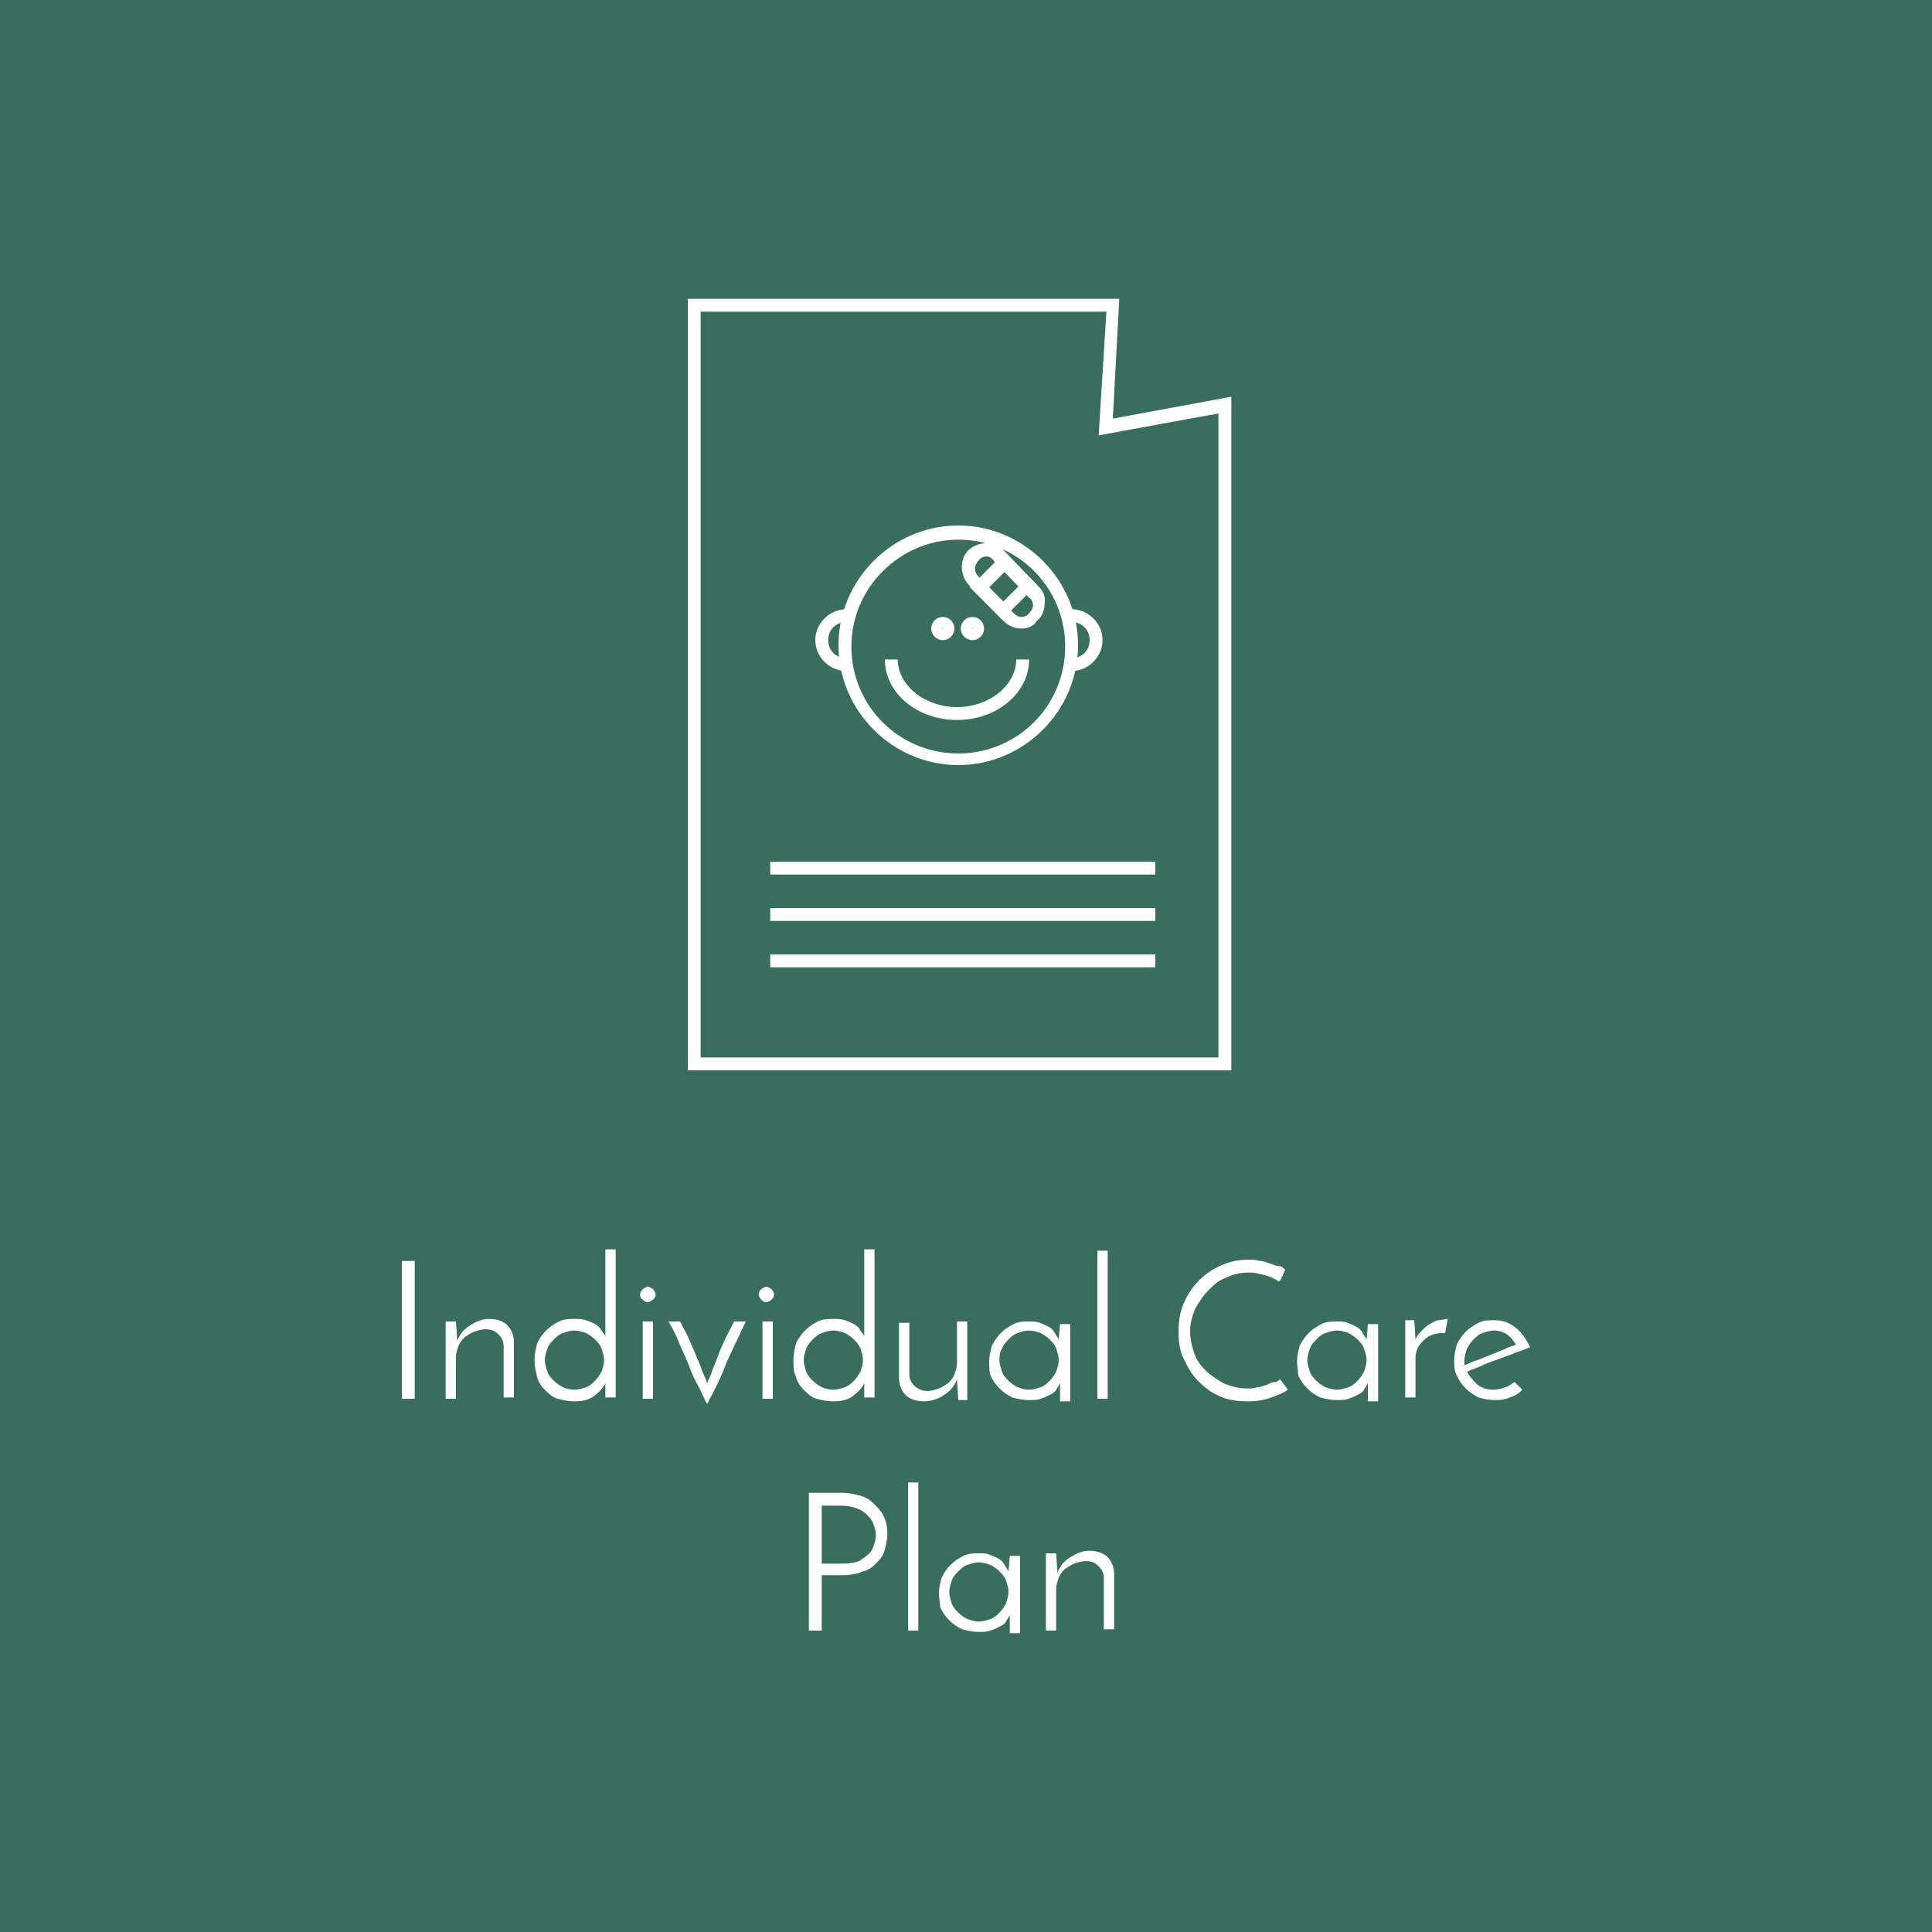 <?xml version="1.0" encoding="utf-8"?>
<!-- Generator: Adobe Illustrator 21.0.0, SVG Export Plug-In . SVG Version: 6.00 Build 0)  -->
<svg version="1.1" id="Icons" xmlns="http://www.w3.org/2000/svg" xmlns:xlink="http://www.w3.org/1999/xlink" x="0px" y="0px"
	 viewBox="0 0 150 150" style="enable-background:new 0 0 150 150;" xml:space="preserve">
<style type="text/css">
	.st0{fill:#FFFFFF;}
	.st1{fill:#396D5D;}
	.st2{fill:#333A3B;}
	.st3{fill:#394142;}
</style>
<rect id="bg" x="-1616" y="-108.2" class="st0" width="1827.2" height="549.1"/>
<rect id="green_x5F_bg" x="-646.8" y="-108.2" class="st1" width="858" height="549.1"/>
<g id="Indiviual_x5F_Green">
	<g id="individual_x5F_care_x5F_report_x5F_grp_1_">
		<g id="social_x5F_background_x5F_report_x5F_icon_x5F_grp_2_">
			<g>
				<path class="st0" d="M95.5,83.1H53.4V23.2h33.5l-0.5,9.3l9.2-1.7V83.1z M54.4,82.1h40.2V32.1l-9.3,1.7l0.6-9.6H54.4V82.1z"/>
			</g>
			<g>
				<g>
					<rect x="59.8" y="70.5" class="st0" width="29.9" height="1"/>
				</g>
				<g>
					<rect x="59.8" y="74.1" class="st0" width="29.9" height="1"/>
				</g>
				<g>
					<rect x="59.8" y="66.9" class="st0" width="29.9" height="1"/>
				</g>
			</g>
		</g>
		<g>
			<g>
				<path class="st0" d="M74.4,59.4c-5.1,0-9.3-4.2-9.3-9.3c0-5.1,4.2-9.3,9.3-9.3s9.3,4.2,9.3,9.3C83.7,55.2,79.5,59.4,74.4,59.4z
					 M74.4,41.9c-4.5,0-8.3,3.7-8.3,8.3s3.7,8.3,8.3,8.3s8.3-3.7,8.3-8.3S79,41.9,74.4,41.9z"/>
			</g>
			<g>
				<path class="st0" d="M83.2,52.1v-1c0.8,0,1.4-0.6,1.4-1.4c0-0.8-0.6-1.4-1.4-1.4v-1c1.3,0,2.4,1.1,2.4,2.4
					C85.6,51,84.5,52.1,83.2,52.1z"/>
			</g>
			<g>
				<path class="st0" d="M65.7,52.1c-1.3,0-2.4-1.1-2.4-2.4c0-1.3,1.1-2.4,2.4-2.4v1c-0.8,0-1.4,0.6-1.4,1.4c0,0.8,0.6,1.4,1.4,1.4
					V52.1z"/>
			</g>
			<g>
				<path class="st0" d="M73.2,49.7c-0.5,0-0.9-0.4-0.9-0.9s0.4-0.9,0.9-0.9c0.5,0,0.9,0.4,0.9,0.9S73.7,49.7,73.2,49.7z M73.2,48.7
					C73.1,48.7,73.1,48.7,73.2,48.7C73.1,48.9,73.2,48.9,73.2,48.7C73.2,48.7,73.2,48.7,73.2,48.7z"/>
			</g>
			<g>
				<path class="st0" d="M75.5,49.7c-0.5,0-0.9-0.4-0.9-0.9s0.4-0.9,0.9-0.9s0.9,0.4,0.9,0.9S76,49.7,75.5,49.7z M75.5,48.7
					C75.5,48.7,75.5,48.7,75.5,48.7C75.5,48.9,75.6,48.9,75.5,48.7C75.6,48.7,75.6,48.7,75.5,48.7z"/>
			</g>
			<g>
				<path class="st0" d="M74.3,55.9c-3.1,0-5.6-2.1-5.6-4.7h1c0,2,2.1,3.7,4.6,3.7s4.6-1.7,4.6-3.7h1C79.9,53.8,77.4,55.9,74.3,55.9
					z"/>
			</g>
			<g>
				<g>
					<path class="st0" d="M79.3,48.8C79.3,48.8,79.3,48.8,79.3,48.8c-0.5,0-1-0.2-1.4-0.6l-2.7-2.8c-0.7-0.8-0.7-2,0-2.7
						c0.8-0.7,2-0.7,2.7,0l2.7,2.8c0.4,0.4,0.6,0.8,0.5,1.4c0,0.5-0.2,1-0.6,1.3C80.3,48.6,79.8,48.8,79.3,48.8z M76.6,43.2
						c-0.2,0-0.5,0.1-0.6,0.3c-0.4,0.4-0.4,0.9,0,1.3l2.7,2.8c0.2,0.2,0.4,0.3,0.6,0.3c0,0,0,0,0,0c0.2,0,0.5-0.1,0.6-0.3l0,0
						c0.2-0.2,0.3-0.4,0.3-0.6c0-0.2-0.1-0.5-0.3-0.6l-2.7-2.8C77,43.3,76.8,43.2,76.6,43.2z"/>
				</g>
				<g>
					<path class="st0" d="M77.8,48.1l-2.5-2.5l2.7-2.7l2.5,2.5L77.8,48.1z M76.8,45.6l1.1,1.1l1.3-1.3l-1.1-1.1L76.8,45.6z"/>
				</g>
			</g>
		</g>
	</g>
	<g>
		<path class="st0" d="M31.2,97.9h1v10.7h-1V97.9z"/>
		<path class="st0" d="M34.7,102.6h0.7l0.1,1.5c0.2-0.5,0.5-0.9,1-1.2s0.9-0.5,1.5-0.5c0.6,0,1.1,0.2,1.4,0.5s0.5,0.8,0.5,1.3v4.3
			h-0.8v-4c0-0.3-0.1-0.6-0.4-0.9c-0.2-0.2-0.5-0.4-1-0.4c-0.3,0-0.6,0.1-0.9,0.2c-0.3,0.1-0.5,0.3-0.7,0.4
			c-0.2,0.2-0.4,0.4-0.5,0.7c-0.1,0.3-0.2,0.5-0.2,0.9v3.2h-0.8V102.6z"/>
		<path class="st0" d="M41.5,105.6c0-0.5,0.1-0.9,0.2-1.3c0.2-0.4,0.4-0.7,0.7-1c0.3-0.3,0.6-0.5,1-0.7c0.4-0.2,0.8-0.2,1.2-0.2
			c0.3,0,0.6,0,0.9,0.1s0.5,0.2,0.7,0.3s0.4,0.3,0.5,0.5c0.1,0.2,0.3,0.3,0.3,0.5v-6.8h0.8v11.5H47V108c0-0.1,0-0.2,0-0.3
			s0-0.2,0-0.3c-0.2,0.4-0.5,0.7-0.9,1c-0.4,0.3-0.9,0.4-1.5,0.4c-0.5,0-0.9-0.1-1.3-0.2s-0.7-0.4-1-0.7c-0.3-0.3-0.5-0.6-0.6-1
			C41.6,106.5,41.5,106.1,41.5,105.6z M42.3,105.6c0,0.3,0.1,0.6,0.2,0.9c0.1,0.3,0.3,0.5,0.5,0.7s0.5,0.4,0.7,0.5s0.6,0.2,0.9,0.2
			s0.6-0.1,0.9-0.2s0.5-0.3,0.7-0.5s0.4-0.5,0.5-0.7c0.1-0.3,0.2-0.6,0.2-0.9c0-0.3-0.1-0.6-0.2-0.9s-0.3-0.5-0.5-0.7
			s-0.5-0.4-0.7-0.5c-0.3-0.1-0.6-0.2-0.9-0.2s-0.6,0.1-0.9,0.2c-0.3,0.1-0.5,0.3-0.7,0.5s-0.4,0.4-0.5,0.7
			C42.4,105,42.3,105.3,42.3,105.6z"/>
		<path class="st0" d="M49.7,100.5c0-0.2,0.1-0.3,0.2-0.4s0.3-0.2,0.4-0.2c0.1,0,0.3,0.1,0.4,0.2s0.2,0.3,0.2,0.4
			c0,0.2-0.1,0.3-0.2,0.4c-0.1,0.1-0.3,0.2-0.4,0.2c-0.2,0-0.3-0.1-0.4-0.2C49.7,100.8,49.7,100.6,49.7,100.5z M50.7,108.6h-0.8v-6
			h0.8V108.6z"/>
		<path class="st0" d="M54.9,109c-0.3-0.5-0.5-1.1-0.8-1.6c-0.3-0.5-0.5-1.1-0.7-1.6c-0.2-0.5-0.5-1.1-0.7-1.6
			c-0.2-0.5-0.5-1.1-0.8-1.6h0.9c0.3,0.6,0.6,1.1,0.8,1.6c0.2,0.5,0.4,0.9,0.5,1.2c0.2,0.4,0.3,0.7,0.4,1c0.1,0.3,0.3,0.6,0.4,1
			c0.1-0.3,0.3-0.6,0.4-1c0.1-0.3,0.3-0.7,0.4-1s0.3-0.8,0.5-1.2c0.2-0.5,0.5-1,0.8-1.6h0.9c-0.5,1.1-1,2.1-1.5,3.2
			C56,106.9,55.5,107.9,54.9,109z"/>
		<path class="st0" d="M58.9,100.5c0-0.2,0.1-0.3,0.2-0.4s0.3-0.2,0.4-0.2c0.1,0,0.3,0.1,0.4,0.2s0.2,0.3,0.2,0.4
			c0,0.2-0.1,0.3-0.2,0.4c-0.1,0.1-0.3,0.2-0.4,0.2c-0.2,0-0.3-0.1-0.4-0.2C59,100.8,58.9,100.6,58.9,100.5z M60,108.6h-0.8v-6H60
			V108.6z"/>
		<path class="st0" d="M61.6,105.6c0-0.5,0.1-0.9,0.2-1.3c0.2-0.4,0.4-0.7,0.7-1c0.3-0.3,0.6-0.5,1-0.7c0.4-0.2,0.8-0.2,1.2-0.2
			c0.3,0,0.6,0,0.9,0.1s0.5,0.2,0.7,0.3c0.2,0.1,0.4,0.3,0.5,0.5c0.1,0.2,0.3,0.3,0.3,0.5v-6.8h0.8v11.5h-0.8V108c0-0.1,0-0.2,0-0.3
			s0-0.2,0-0.3c-0.2,0.4-0.5,0.7-0.9,1c-0.4,0.3-0.9,0.4-1.5,0.4c-0.5,0-0.9-0.1-1.3-0.2s-0.7-0.4-1-0.7c-0.3-0.3-0.5-0.6-0.6-1
			C61.6,106.5,61.6,106.1,61.6,105.6z M62.4,105.6c0,0.3,0.1,0.6,0.2,0.9c0.1,0.3,0.3,0.5,0.5,0.7s0.5,0.4,0.7,0.5s0.6,0.2,0.9,0.2
			s0.6-0.1,0.9-0.2s0.5-0.3,0.7-0.5s0.4-0.5,0.5-0.7c0.1-0.3,0.2-0.6,0.2-0.9c0-0.3-0.1-0.6-0.2-0.9s-0.3-0.5-0.5-0.7
			s-0.5-0.4-0.7-0.5c-0.3-0.1-0.6-0.2-0.9-0.2s-0.6,0.1-0.9,0.2c-0.3,0.1-0.5,0.3-0.7,0.5s-0.4,0.4-0.5,0.7
			C62.5,105,62.4,105.3,62.4,105.6z"/>
		<path class="st0" d="M75.1,108.7h-0.7l-0.1-1.6c-0.2,0.5-0.5,0.9-1,1.2c-0.4,0.3-1,0.5-1.6,0.5c-0.6,0-1.1-0.2-1.4-0.5
			c-0.3-0.3-0.5-0.8-0.5-1.3v-4.3h0.8v4c0,0.3,0.1,0.6,0.4,0.9c0.2,0.2,0.6,0.4,1,0.4c0.3,0,0.6-0.1,0.9-0.2
			c0.3-0.1,0.5-0.3,0.7-0.4c0.2-0.2,0.4-0.4,0.5-0.7c0.1-0.3,0.2-0.5,0.2-0.9v-3.2h0.8V108.7z"/>
		<path class="st0" d="M76.8,105.7c0-0.4,0.1-0.8,0.2-1.2c0.2-0.4,0.4-0.7,0.7-1s0.6-0.5,1-0.7s0.8-0.2,1.2-0.2c0.3,0,0.6,0,0.8,0.1
			c0.3,0.1,0.5,0.2,0.7,0.3c0.2,0.1,0.4,0.3,0.5,0.5c0.1,0.2,0.2,0.3,0.3,0.5l0.1-1.2h0.8v6h-0.8V108c0-0.1,0-0.2,0-0.3
			c0-0.1,0-0.2,0-0.3c-0.1,0.2-0.2,0.3-0.3,0.5c-0.1,0.2-0.3,0.3-0.5,0.4s-0.4,0.2-0.7,0.3c-0.3,0.1-0.5,0.1-0.9,0.1
			c-0.5,0-0.9-0.1-1.3-0.2c-0.4-0.2-0.7-0.4-1-0.7c-0.3-0.3-0.5-0.6-0.7-1C76.8,106.5,76.8,106.1,76.8,105.7z M77.6,105.6
			c0,0.3,0.1,0.6,0.2,0.9c0.1,0.3,0.3,0.5,0.5,0.7s0.5,0.4,0.7,0.5c0.3,0.1,0.6,0.2,0.9,0.2s0.6-0.1,0.9-0.2
			c0.3-0.1,0.5-0.3,0.7-0.5s0.4-0.5,0.5-0.7c0.1-0.3,0.2-0.6,0.2-0.9c0-0.3-0.1-0.6-0.2-0.9s-0.3-0.5-0.5-0.7s-0.5-0.4-0.7-0.5
			c-0.3-0.1-0.6-0.2-0.9-0.2s-0.6,0.1-0.9,0.2c-0.3,0.1-0.5,0.3-0.7,0.5s-0.4,0.4-0.5,0.7C77.6,105,77.6,105.3,77.6,105.6z"/>
		<path class="st0" d="M86,108.6h-0.8V97.1H86V108.6z"/>
		<path class="st0" d="M100,107.9c-0.3,0.2-0.7,0.4-1.3,0.6c-0.5,0.2-1.1,0.3-1.8,0.3c-0.8,0-1.6-0.1-2.2-0.4
			c-0.7-0.3-1.2-0.7-1.7-1.2c-0.5-0.5-0.8-1.1-1.1-1.7s-0.4-1.3-0.4-2.1c0-0.8,0.1-1.5,0.4-2.2c0.3-0.7,0.7-1.3,1.2-1.8
			c0.5-0.5,1.1-0.9,1.8-1.2c0.7-0.3,1.4-0.4,2.1-0.4c0.3,0,0.5,0,0.8,0.1c0.3,0,0.5,0.1,0.8,0.2c0.3,0.1,0.5,0.2,0.7,0.2
			s0.4,0.2,0.5,0.3c-0.1,0.1-0.1,0.1-0.1,0.2c0,0-0.1,0.1-0.1,0.2c0,0.1-0.1,0.1-0.1,0.2c0,0.1-0.1,0.2-0.2,0.3
			c-0.3-0.2-0.7-0.4-1.1-0.5c-0.4-0.1-0.8-0.2-1.2-0.2c-0.6,0-1.2,0.1-1.8,0.4c-0.6,0.2-1,0.6-1.4,1s-0.7,0.9-1,1.4
			c-0.2,0.5-0.4,1.1-0.4,1.7c0,0.6,0.1,1.1,0.3,1.7s0.5,1,0.9,1.4s0.9,0.7,1.4,1c0.5,0.2,1.1,0.4,1.8,0.4c0.3,0,0.6,0,0.8-0.1
			c0.3,0,0.5-0.1,0.8-0.2c0.2-0.1,0.4-0.2,0.6-0.2s0.3-0.2,0.4-0.2L100,107.9z"/>
		<path class="st0" d="M100.7,105.7c0-0.4,0.1-0.8,0.2-1.2c0.2-0.4,0.4-0.7,0.7-1s0.6-0.5,1-0.7s0.8-0.2,1.2-0.2
			c0.3,0,0.6,0,0.8,0.1c0.3,0.1,0.5,0.2,0.7,0.3c0.2,0.1,0.4,0.3,0.5,0.5c0.1,0.2,0.2,0.3,0.3,0.5l0.1-1.2h0.8v6h-0.8V108
			c0-0.1,0-0.2,0-0.3c0-0.1,0-0.2,0-0.3c-0.1,0.2-0.2,0.3-0.3,0.5c-0.1,0.2-0.3,0.3-0.5,0.4s-0.4,0.2-0.7,0.3
			c-0.3,0.1-0.5,0.1-0.9,0.1c-0.5,0-0.9-0.1-1.3-0.2c-0.4-0.2-0.7-0.4-1-0.7c-0.3-0.3-0.5-0.6-0.7-1
			C100.8,106.5,100.7,106.1,100.7,105.7z M101.5,105.6c0,0.3,0.1,0.6,0.2,0.9c0.1,0.3,0.3,0.5,0.5,0.7s0.5,0.4,0.7,0.5
			c0.3,0.1,0.6,0.2,0.9,0.2s0.6-0.1,0.9-0.2c0.3-0.1,0.5-0.3,0.7-0.5s0.4-0.5,0.5-0.7c0.1-0.3,0.2-0.6,0.2-0.9
			c0-0.3-0.1-0.6-0.2-0.9s-0.3-0.5-0.5-0.7s-0.5-0.4-0.7-0.5c-0.3-0.1-0.6-0.2-0.9-0.2s-0.6,0.1-0.9,0.2c-0.3,0.1-0.5,0.3-0.7,0.5
			s-0.4,0.4-0.5,0.7C101.6,105,101.5,105.3,101.5,105.6z"/>
		<path class="st0" d="M112.2,103.5c-0.3,0-0.6,0-0.9,0.1c-0.3,0.1-0.5,0.2-0.7,0.4s-0.4,0.4-0.5,0.6c-0.1,0.2-0.2,0.5-0.2,0.8v3.1
			h-0.8v-6h0.7l0.1,1.5c0.1-0.3,0.3-0.5,0.5-0.7c0.2-0.2,0.4-0.4,0.6-0.5c0.2-0.1,0.5-0.3,0.7-0.3s0.5-0.1,0.7-0.1L112.2,103.5z"/>
		<path class="st0" d="M118.2,107.9c-0.3,0.3-0.6,0.5-1,0.6c-0.4,0.2-0.8,0.2-1.2,0.2c-0.4,0-0.9-0.1-1.2-0.2
			c-0.4-0.2-0.7-0.4-1-0.7s-0.5-0.6-0.7-1c-0.2-0.4-0.2-0.8-0.2-1.2s0.1-0.8,0.2-1.2c0.2-0.4,0.4-0.7,0.7-1s0.6-0.5,1-0.7
			s0.8-0.2,1.2-0.2c0.7,0,1.2,0.2,1.7,0.6c0.5,0.4,0.8,0.9,1.1,1.5c-0.3,0.1-0.7,0.3-1.1,0.4c-0.4,0.2-0.8,0.3-1.3,0.5
			s-0.9,0.3-1.3,0.5c-0.4,0.2-0.8,0.3-1.2,0.5c0.2,0.4,0.5,0.7,0.8,1c0.4,0.3,0.8,0.4,1.3,0.4c0.3,0,0.6-0.1,0.9-0.2
			c0.3-0.1,0.5-0.3,0.7-0.4L118.2,107.9z M117.7,104.4c-0.2-0.3-0.4-0.6-0.7-0.8c-0.3-0.2-0.7-0.3-1-0.3c-0.3,0-0.6,0.1-0.9,0.2
			c-0.3,0.1-0.5,0.3-0.7,0.5s-0.4,0.5-0.5,0.7c-0.1,0.3-0.2,0.6-0.2,0.9c0,0.2,0,0.3,0,0.4c0.3-0.1,0.6-0.3,1-0.4
			c0.3-0.1,0.7-0.3,1-0.4c0.3-0.1,0.7-0.3,1-0.4C117.1,104.6,117.4,104.5,117.7,104.4z"/>
		<path class="st0" d="M62.8,126.6v-10.7h2.6c0.5,0,0.9,0.1,1.3,0.2s0.8,0.3,1.1,0.6c0.3,0.3,0.6,0.6,0.8,1c0.2,0.4,0.3,0.9,0.3,1.4
			c0,0.4-0.1,0.8-0.2,1.2c-0.1,0.4-0.3,0.7-0.6,1c-0.3,0.3-0.6,0.6-1.1,0.7c-0.4,0.2-1,0.3-1.6,0.3h-1.6v4.3H62.8z M63.9,121.4h1.6
			c0.5,0,0.9-0.1,1.2-0.2c0.3-0.2,0.6-0.4,0.8-0.6c0.2-0.2,0.3-0.5,0.4-0.8c0.1-0.3,0.1-0.5,0.1-0.7c0-0.3-0.1-0.5-0.2-0.8
			c-0.1-0.3-0.3-0.5-0.5-0.7s-0.5-0.4-0.8-0.5c-0.3-0.1-0.7-0.2-1.1-0.2h-1.6V121.4z"/>
		<path class="st0" d="M71.3,126.6h-0.8v-11.5h0.8V126.6z"/>
		<path class="st0" d="M72.9,123.7c0-0.4,0.1-0.8,0.2-1.2c0.2-0.4,0.4-0.7,0.7-1s0.6-0.5,1-0.7s0.8-0.2,1.2-0.2c0.3,0,0.6,0,0.8,0.1
			c0.3,0.1,0.5,0.2,0.7,0.3c0.2,0.1,0.4,0.3,0.5,0.5c0.1,0.2,0.2,0.3,0.3,0.5l0.1-1.2h0.8v6h-0.8V126c0-0.1,0-0.2,0-0.3
			c0-0.1,0-0.2,0-0.3c-0.1,0.2-0.2,0.3-0.3,0.5c-0.1,0.2-0.3,0.3-0.5,0.4s-0.4,0.2-0.7,0.3c-0.3,0.1-0.5,0.1-0.9,0.1
			c-0.5,0-0.9-0.1-1.3-0.2c-0.4-0.2-0.7-0.4-1-0.7c-0.3-0.3-0.5-0.6-0.7-1C73,124.5,72.9,124.1,72.9,123.7z M73.7,123.6
			c0,0.3,0.1,0.6,0.2,0.9c0.1,0.3,0.3,0.5,0.5,0.7s0.5,0.4,0.7,0.5c0.3,0.1,0.6,0.2,0.9,0.2s0.6-0.1,0.9-0.2
			c0.3-0.1,0.5-0.3,0.7-0.5s0.4-0.5,0.5-0.7c0.1-0.3,0.2-0.6,0.2-0.9c0-0.3-0.1-0.6-0.2-0.9s-0.3-0.5-0.5-0.7s-0.5-0.4-0.7-0.5
			c-0.3-0.1-0.6-0.2-0.9-0.2s-0.6,0.1-0.9,0.2c-0.3,0.1-0.5,0.3-0.7,0.5s-0.4,0.4-0.5,0.7C73.8,123,73.7,123.3,73.7,123.6z"/>
		<path class="st0" d="M81.3,120.6H82l0.1,1.5c0.2-0.5,0.5-0.9,1-1.2s0.9-0.5,1.5-0.5c0.6,0,1.1,0.2,1.4,0.5s0.5,0.8,0.5,1.3v4.3
			h-0.8v-4c0-0.3-0.1-0.6-0.4-0.9c-0.2-0.2-0.5-0.4-1-0.4c-0.3,0-0.6,0.1-0.9,0.2c-0.3,0.1-0.5,0.3-0.7,0.4
			c-0.2,0.2-0.4,0.4-0.5,0.7c-0.1,0.3-0.2,0.5-0.2,0.9v3.2h-0.8V120.6z"/>
	</g>
</g>
</svg>

